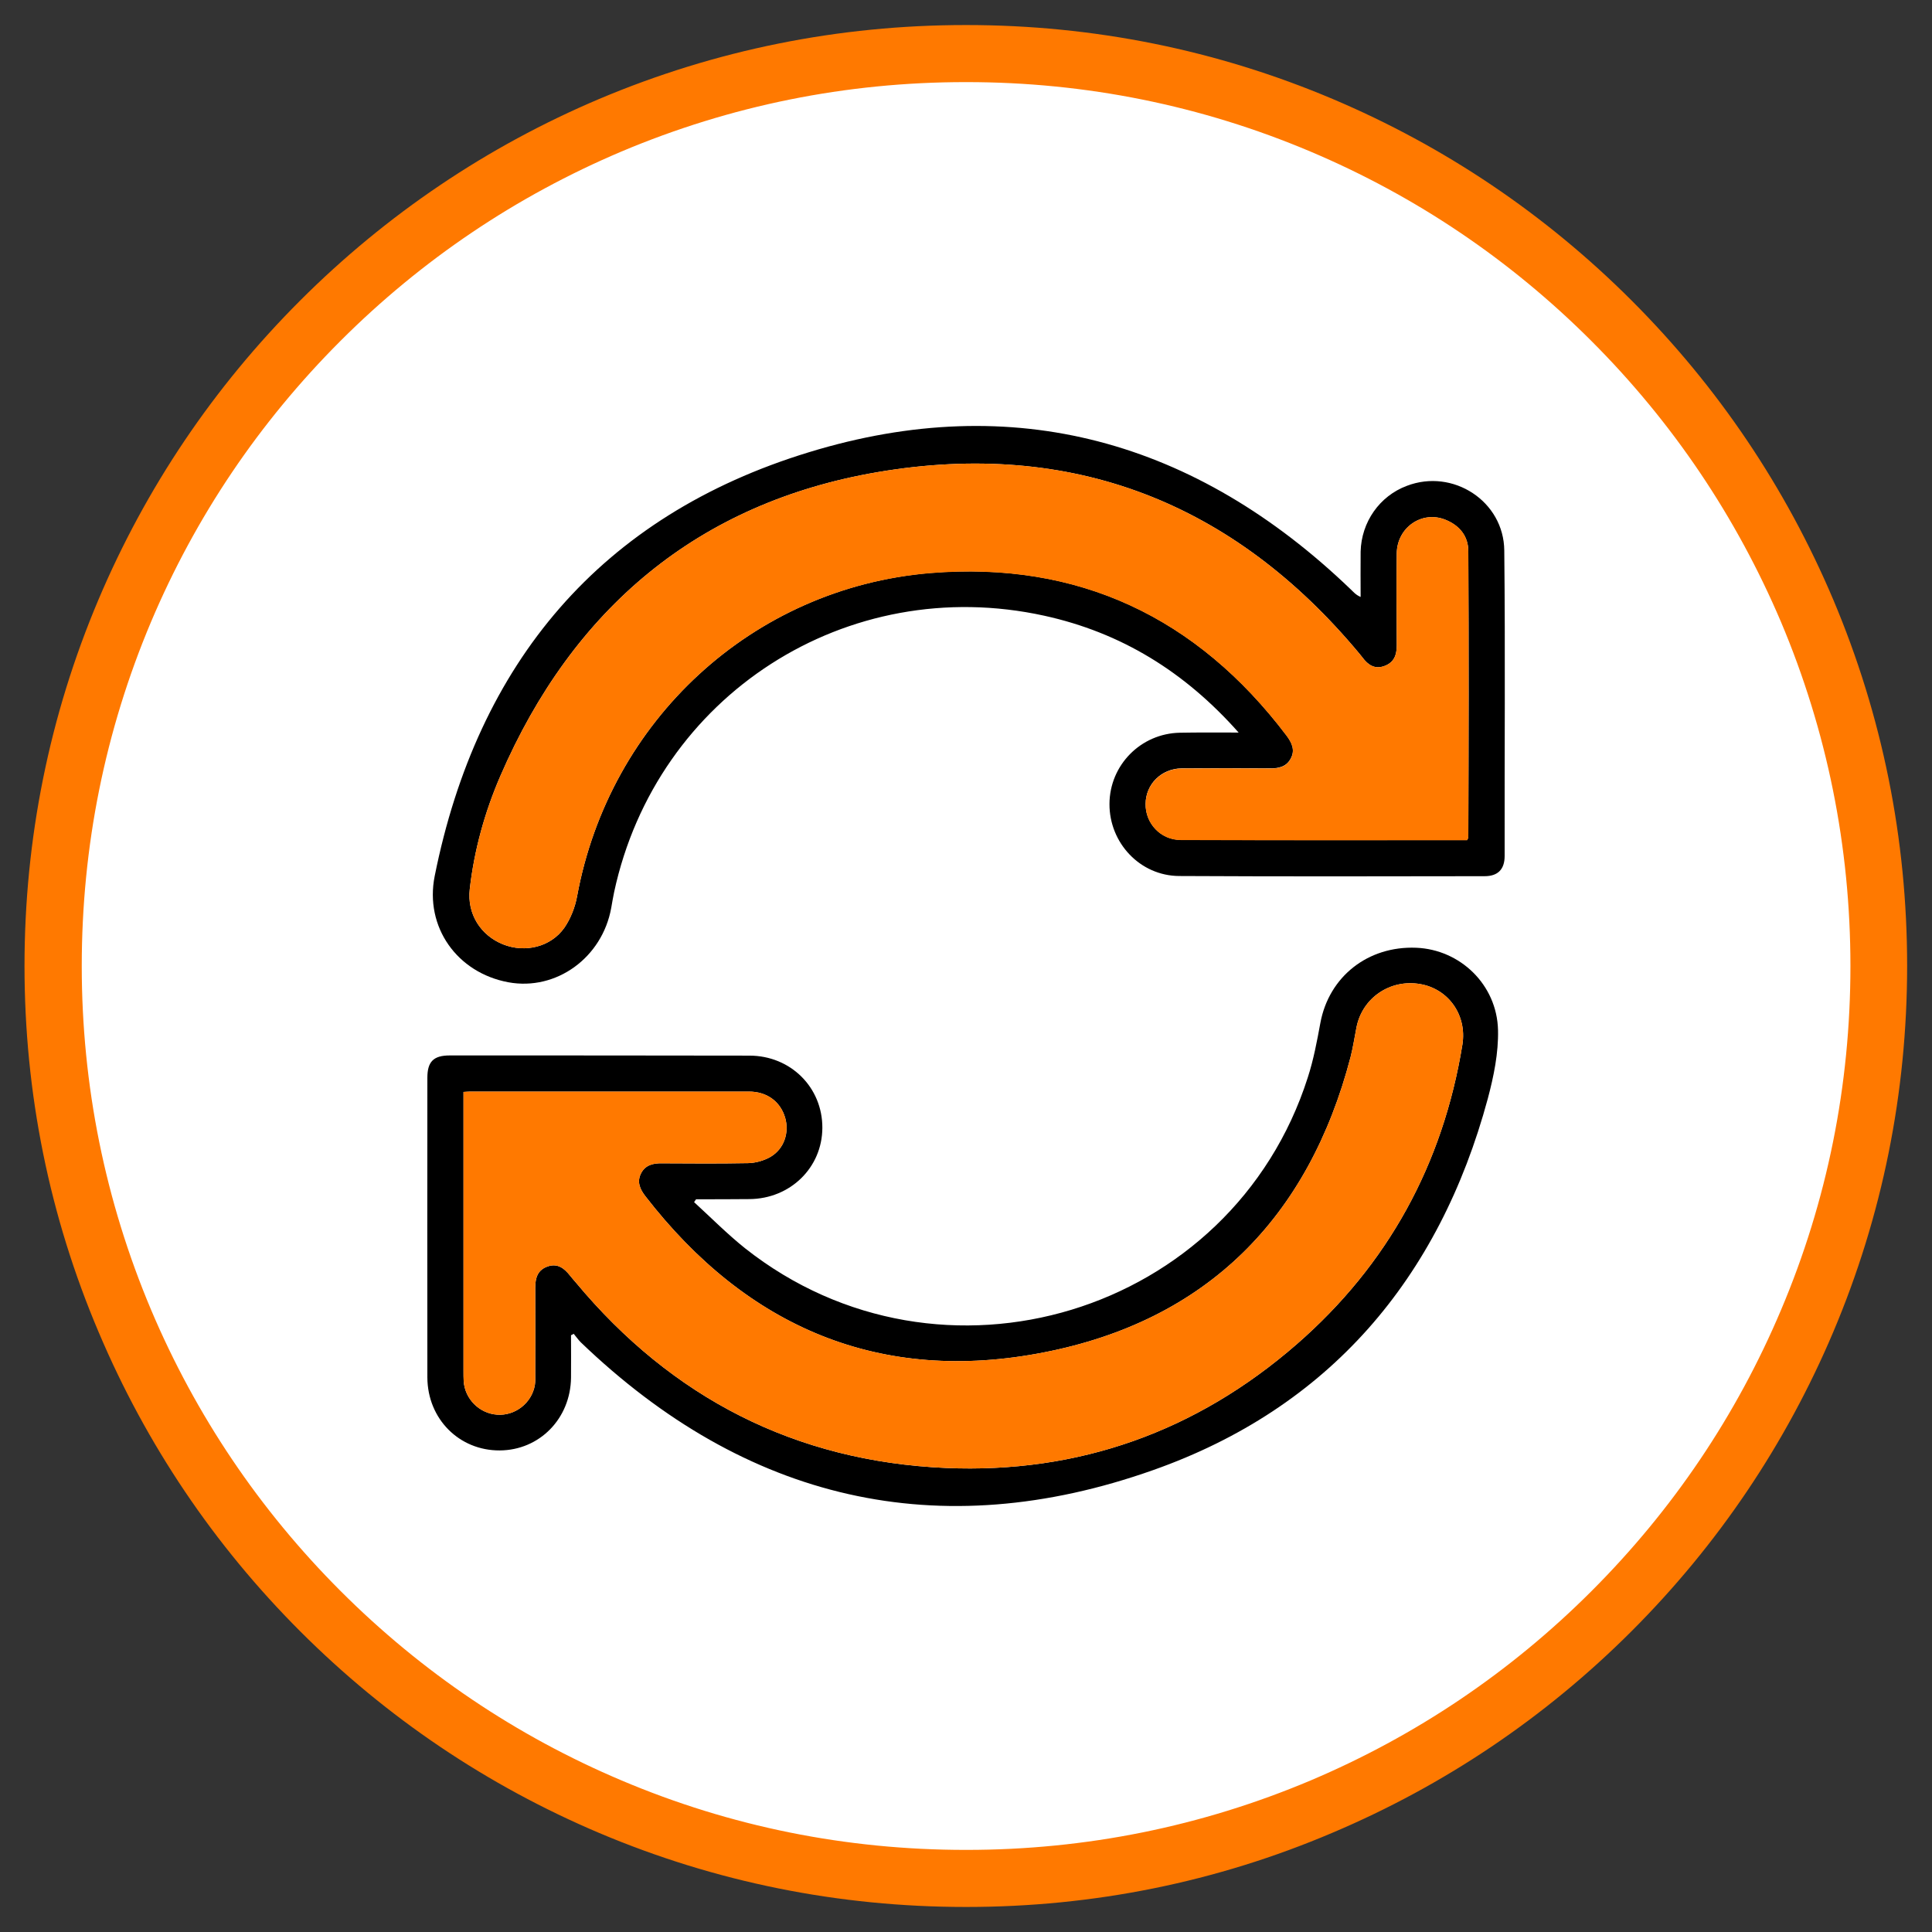 <?xml version="1.0" encoding="utf-8"?>
<!-- Generator: Adobe Illustrator 28.0.0, SVG Export Plug-In . SVG Version: 6.00 Build 0)  -->
<svg version="1.1" id="Layer_1" xmlns="http://www.w3.org/2000/svg" xmlns:xlink="http://www.w3.org/1999/xlink" x="0px" y="0px"
	 viewBox="0 0 1080 1080" style="enable-background:new 0 0 1080 1080;" xml:space="preserve">
<rect x="0" y="0" width="1080" height="1080" fill="#333333" stroke="none"/>
<style type="text/css">
	.st0{fill-rule:evenodd;clip-rule:evenodd;fill:#FFFFFF;}
	.st1{fill:#FF7900;}
</style>
<g>
	<g>
		<g>
			<path class="st0" d="M539.7,1050.1h0.5c281.7,0,510.1-228.4,510.1-510.1l0,0c0-281.7-228.4-510.1-510.1-510.1h-0.5
				C258.1,29.9,29.7,258.3,29.7,540l0,0C29.7,821.7,258.1,1050.1,539.7,1050.1z"/>
			<path class="st1" d="M540.3,1066h-0.5c-71,0-139.9-13.9-204.7-41.3c-62.6-26.5-118.9-64.4-167.2-112.7
				c-48.3-48.3-86.2-104.6-112.7-167.2C27.6,679.9,13.7,611,13.7,540s13.9-139.9,41.3-204.7c26.5-62.6,64.4-118.9,112.7-167.2
				S272.4,81.8,335,55.3C399.9,27.9,468.8,14,539.7,14h0.5c71,0,139.9,13.9,204.7,41.3c62.6,26.5,118.9,64.4,167.2,112.7
				c48.3,48.3,86.2,104.6,112.7,167.2c27.4,64.9,41.3,133.7,41.3,204.7s-13.9,139.9-41.3,204.7c-26.5,62.6-64.4,118.9-112.7,167.2
				c-48.3,48.3-104.6,86.2-167.2,112.7C680.1,1052.1,611.2,1066,540.3,1066z M539.7,45.9C473,45.9,408.3,59,347.4,84.7
				c-58.8,24.9-111.7,60.5-157.1,105.9s-81,98.2-105.9,157.1C58.7,408.6,45.7,473.3,45.7,540s13.1,131.4,38.8,192.3
				C109.4,791.1,145,844,190.4,889.4c45.4,45.4,98.2,81,157.1,105.9c60.9,25.8,125.6,38.8,192.3,38.8h0.5
				c66.7,0,131.4-13.1,192.3-38.8c58.8-24.9,111.7-60.5,157.1-105.9c45.4-45.4,81-98.2,105.9-157.1c25.8-60.9,38.8-125.6,38.8-192.3
				s-13.1-131.4-38.8-192.3C970.6,288.9,935,236,889.6,190.6c-45.4-45.4-98.2-81-157.1-105.9C671.7,59,607,45.9,540.3,45.9H539.7z"
				/>
		</g>
	</g>
	<g>
		<g>
			<path d="M791.7,529.8c-27.1-1.1-48.8,16.2-53.6,42c-1.9,10.3-3.8,20.5-7,30.4c-42.3,132.6-205.2,182.1-314.6,95.6
				c-10-8-19-17.1-28.5-25.8c0.3-0.5,0.8-1.1,1.1-1.6c9.9,0,19.9,0,29.9-0.1c22.8-0.2,40.6-17.6,40.7-39.8
				c0.1-22.6-17.7-40.4-40.8-40.4C363,590,307.3,590,251.4,590c-9.1,0-12.5,3.5-12.5,12.5c0,55.9-0.1,111.7,0,167.5
				c0.1,23.2,17.8,40.9,40.4,40.8c22.3-0.1,39.6-17.8,39.9-40.6c0.1-8,0-15.8,0-23.8c0.5-0.2,1-0.5,1.5-0.8c1.3,1.5,2.5,3.3,3.9,4.7
				c92.3,88.7,200.2,113.9,320,71.5c98.3-34.7,159.9-106.9,187.1-207.7c3.3-12.4,6-25.5,5.7-38.3
				C836.8,550.4,816.2,530.8,791.7,529.8z M817.5,583.9c-10.9,67-41.7,123.2-92.7,167.6c-56.1,48.8-121.9,72.3-196.1,69.1
				c-84-3.7-153.1-39.1-206.9-103.8c-1.1-1.3-2.2-2.5-3.2-3.8c-3.2-4-6.8-6.9-12.3-5.1c-5.7,1.9-7.1,6.3-7.1,11.9
				c0.1,16,0,32.2,0,48.2c0,2.1,0.1,4.3-0.2,6.2c-1.7,10.1-11.1,17.4-21.2,16.6c-9.8-0.7-17.9-8.7-18.6-18.7
				c-0.1-1.9-0.1-3.8-0.1-5.7V610.4c2-0.1,2.9-0.2,4-0.2h155.5c10.1,0,17.6,5.5,20.3,14.6c2.4,8.2-0.5,17.4-8.2,21.9
				c-3.6,2.1-8.3,3.4-12.4,3.5c-16,0.3-32.1,0.2-48.2,0.1c-4.9-0.1-9.3,0.9-11.7,5.5c-2.5,4.8-0.7,8.9,2.3,12.8
				c56.9,73.6,131.6,105.3,222.8,87.4c90.9-17.7,148-75.1,171.5-165.2c1.4-5.5,2.2-11.1,3.3-16.6c3.3-16.5,18.9-27,35.6-24.1
				C809.6,552.8,820.1,567.3,817.5,583.9z"/>
		</g>
		<g>
			<path class="st1" d="M817.5,583.9c-10.9,67-41.7,123.2-92.7,167.6c-56.1,48.8-121.9,72.3-196.1,69.1
				c-84-3.7-153.1-39.1-206.9-103.8c-1.1-1.3-2.2-2.5-3.2-3.8c-3.2-4-6.8-6.9-12.3-5.1c-5.7,1.9-7.1,6.3-7.1,11.9
				c0.1,16,0,32.2,0,48.2c0,2.1,0.1,4.3-0.2,6.2c-1.7,10.1-11.1,17.4-21.2,16.6c-9.8-0.7-17.9-8.7-18.6-18.7
				c-0.1-1.9-0.1-3.8-0.1-5.7V610.4c2-0.1,2.9-0.2,4-0.2h155.5c10.1,0,17.6,5.5,20.3,14.6c2.4,8.2-0.5,17.4-8.2,21.9
				c-3.6,2.1-8.3,3.4-12.4,3.5c-16,0.3-32.1,0.2-48.2,0.1c-4.9-0.1-9.3,0.9-11.7,5.5c-2.5,4.8-0.7,8.9,2.3,12.8
				c56.9,73.6,131.6,105.3,222.8,87.4c90.9-17.7,148-75.1,171.5-165.2c1.4-5.5,2.2-11.1,3.3-16.6c3.3-16.5,18.9-27,35.6-24.1
				C809.6,552.8,820.1,567.3,817.5,583.9z"/>
		</g>
		<g>
			<path d="M840.9,307.8c-0.2-27.6-28.7-46.1-54.5-36.2c-15.2,5.7-25.4,20.2-25.8,36.8c-0.1,8.5,0,16.8,0,25.3
				c-2.8-1.2-4-2.8-5.6-4.3c-86.4-83-188.3-111.7-302.8-76.6C335.9,288.3,266.9,370.4,243,489.7c-5.7,28.5,12.5,54.1,41.2,59.4
				c26.7,4.9,52.5-13.7,57.5-41.7c0.5-2.9,1-5.8,1.6-8.7C367,388.6,473.5,320,583.8,344.2c42.8,9.4,78.4,31.2,108.6,65.3
				c-12.1,0-22.5-0.1-32.8,0.1c-21.9,0.4-39.3,18.1-39.4,39.8c-0.1,21.8,17.1,40.2,39,40.3c56.9,0.3,113.8,0.2,170.7,0.1
				c7.4,0,11.2-3.8,11.2-11.3C841,421.6,841.5,364.7,840.9,307.8z M820.8,467.9c0,0.4-0.2,0.8-0.7,1.7c-53.6,0-106.7,0.1-160.1-0.1
				c-11.2,0-19.8-9.3-19.6-20.2c0.1-10.9,8.7-19.6,20.1-19.8c16.5-0.1,33-0.1,49.4,0c4.9,0.1,9.3-0.9,11.7-5.6
				c2.5-4.7,0.5-8.8-2.4-12.7c-50-66.1-116.4-97.7-199.2-90.9c-99.5,8.4-179.3,82.5-197.4,180.7c-1.1,6.1-3.6,12.5-7.1,17.6
				c-7.6,10.8-22,14.2-34.3,9.3c-12.5-5-20.2-17-18.6-30.9c2.5-21.9,8.4-43.1,17.1-63.2c40.5-93.6,110.6-152.8,211-169.9
				c108.2-18.4,198.8,16.8,269.3,101.6c0.5,0.7,1.1,1.3,1.6,2c3.1,4.2,6.9,6.8,12.3,4.8c5.4-2,6.9-6.1,6.9-11.5
				c-0.1-17.1-0.2-34.3,0-51.5c0.2-14.4,14-24,27.1-18.8c8,3.2,12.9,9.3,12.9,17.7C821.1,361.4,821,414.6,820.8,467.9z"/>
		</g>
		<g>
			<path class="st1" d="M820.8,308.1c0.2,53.4,0.1,106.5,0,159.9c0,0.4-0.2,0.8-0.7,1.7c-53.6,0-106.7,0.1-160.1-0.1
				c-11.2,0-19.8-9.3-19.6-20.2c0.1-10.9,8.7-19.6,20.1-19.8c16.5-0.1,33-0.1,49.4,0c4.9,0.1,9.3-0.9,11.7-5.6
				c2.5-4.7,0.5-8.8-2.4-12.7c-50-66.1-116.4-97.7-199.2-90.9c-99.5,8.3-179.3,82.4-197.4,180.6c-1.1,6.1-3.6,12.5-7.1,17.6
				c-7.6,10.8-22,14.2-34.3,9.3c-12.5-5-20.2-17-18.6-30.9c2.5-21.9,8.4-43.1,17.1-63.2c40.5-93.6,110.6-152.8,211-169.9
				c108.2-18.4,198.8,16.8,269.3,101.6c0.5,0.7,1.1,1.3,1.6,2c3.1,4.2,6.9,6.8,12.3,4.8c5.4-2,6.9-6.1,6.9-11.5
				c-0.1-17.1-0.2-34.3,0-51.5c0.2-14.4,14-24,27.1-18.8C815.9,293.6,820.8,299.6,820.8,308.1z"/>
		</g>
	</g>
</g>
</svg>

